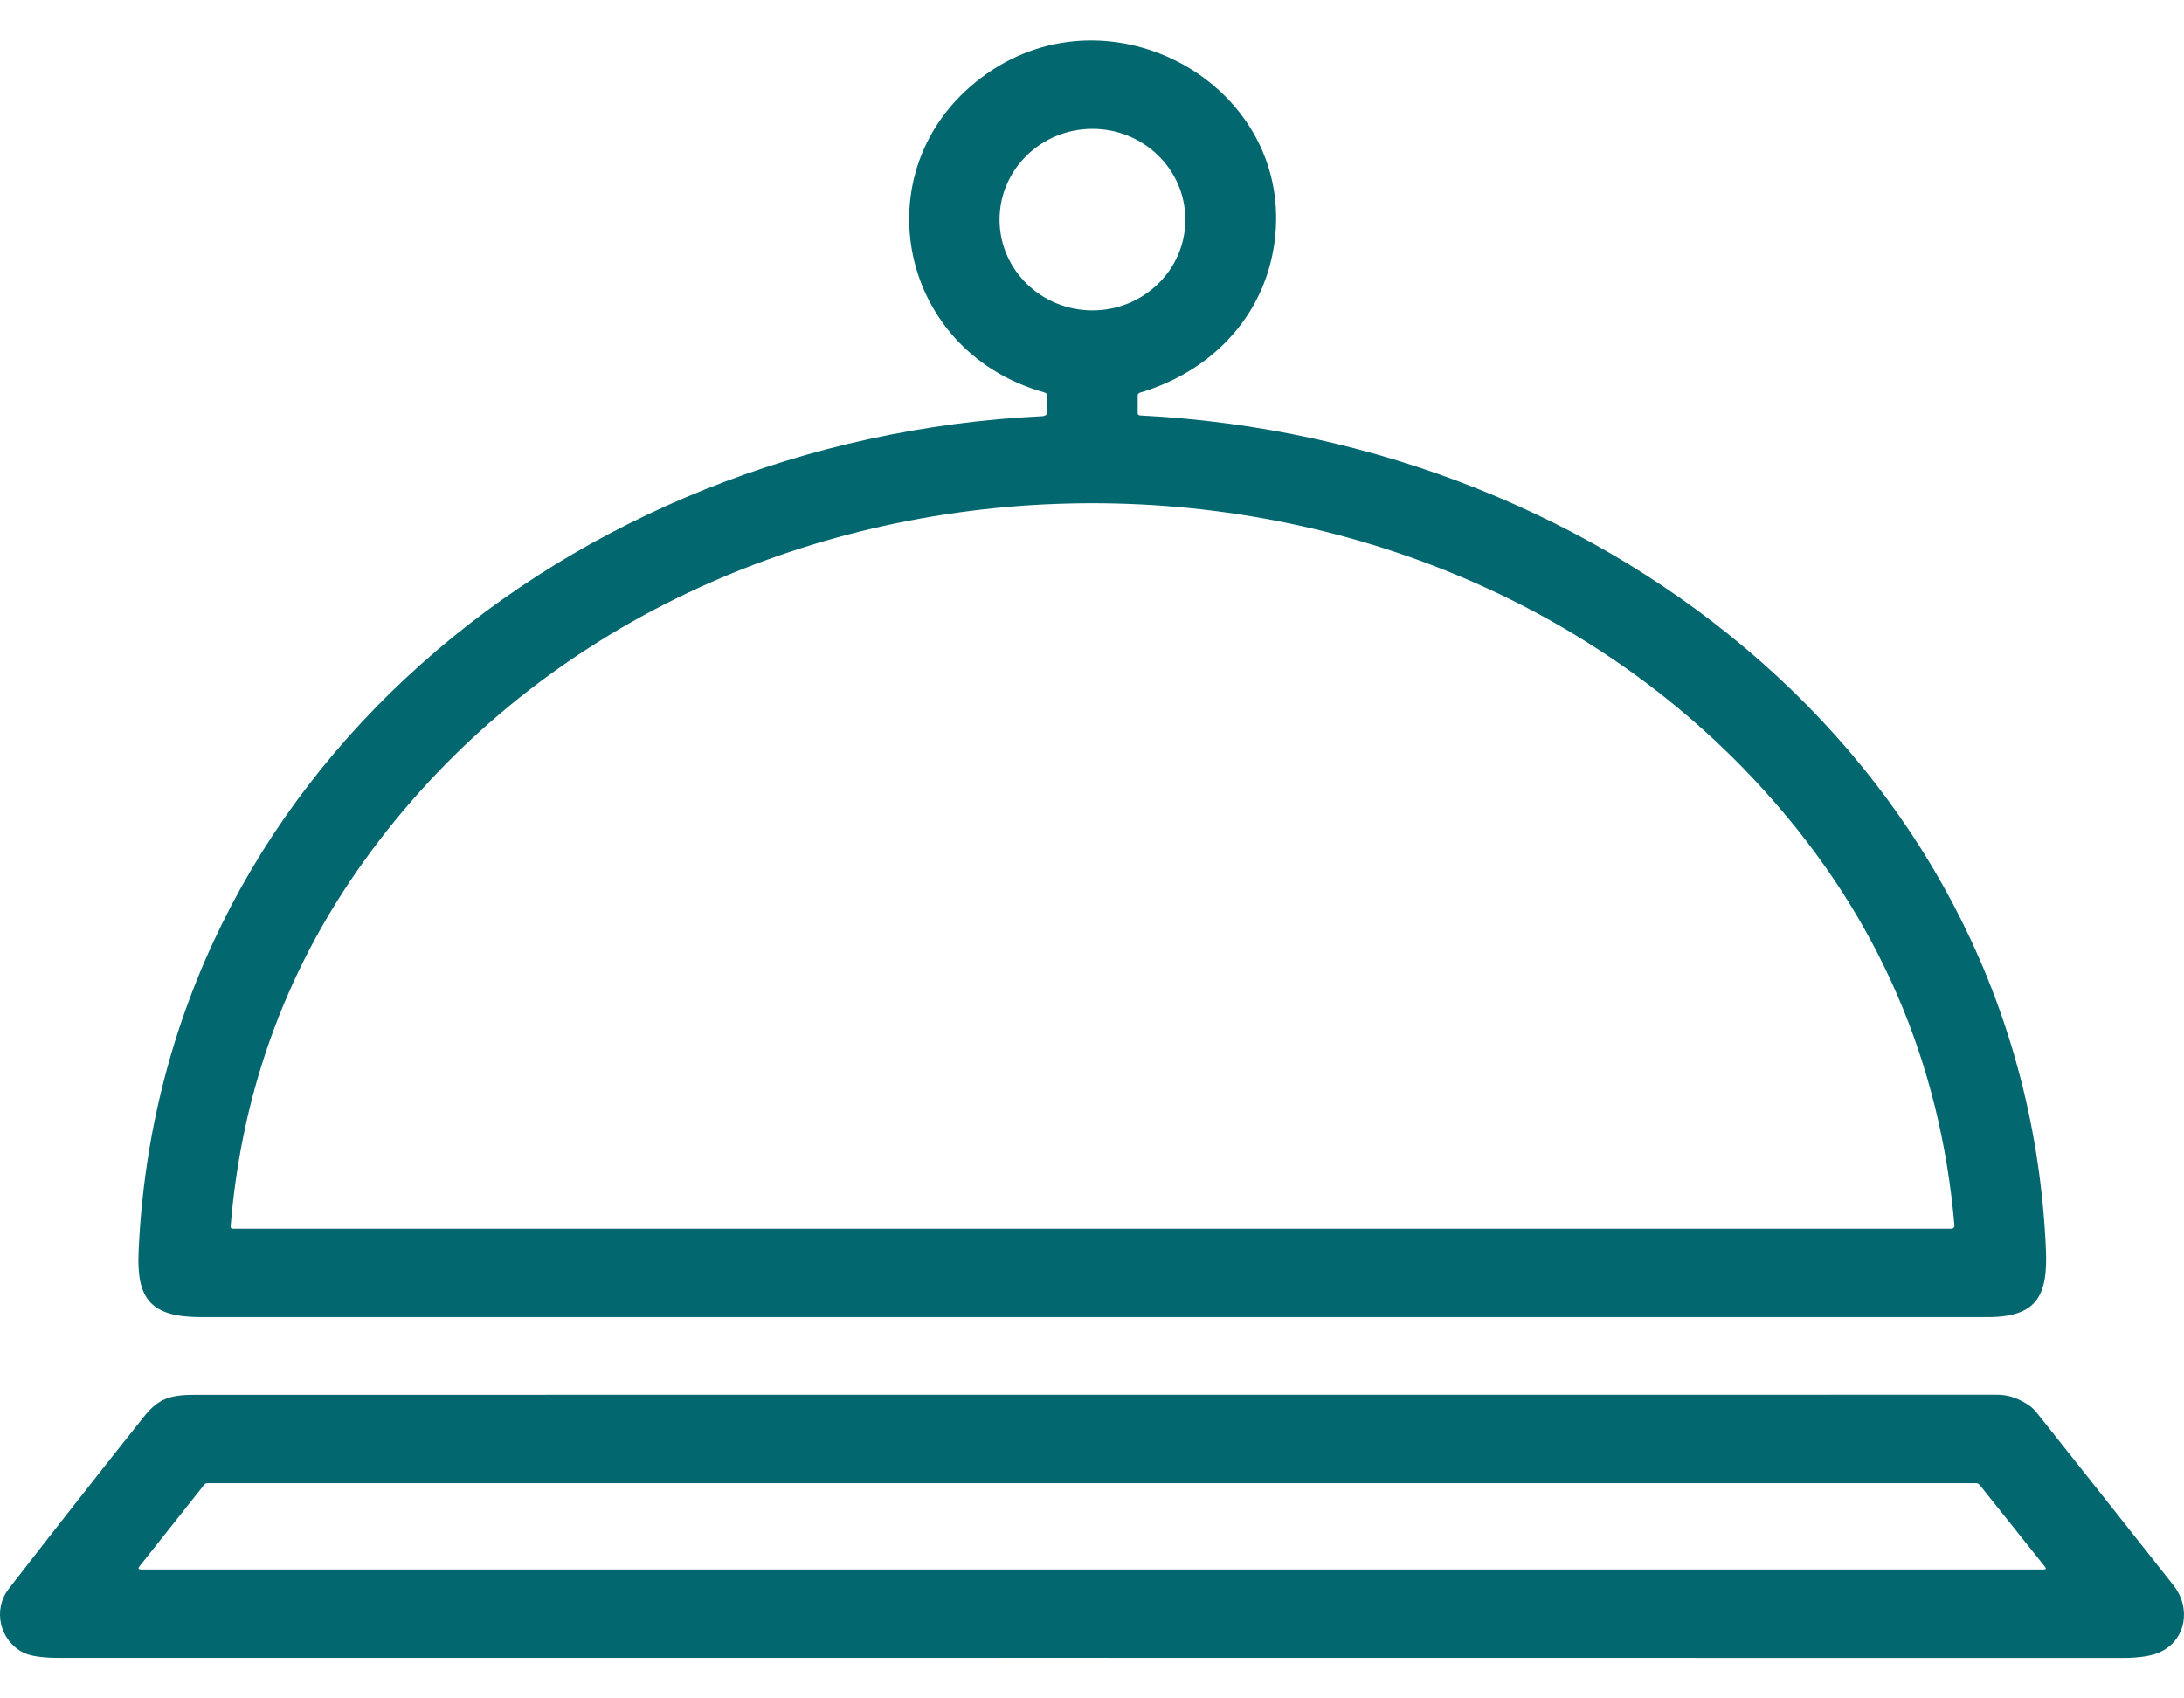 <svg width="27" height="21" viewBox="0 0 27 21" fill="none" xmlns="http://www.w3.org/2000/svg">
<g clip-path="url(#clip0_531_3081)">
<path d="M14.096 5.137C19.912 5.43 25.039 9.547 25.293 15.453C25.318 16.029 25.176 16.286 24.569 16.286C17.207 16.286 9.846 16.286 2.486 16.286C1.868 16.286 1.689 16.066 1.713 15.487C1.963 9.593 7.052 5.427 12.889 5.146C12.921 5.144 12.947 5.124 12.947 5.1L12.946 4.886C12.946 4.872 12.93 4.857 12.906 4.851C11.061 4.329 10.637 2.011 12.197 0.913C13.748 -0.179 15.939 1.038 15.767 2.902C15.679 3.847 15.027 4.577 14.094 4.855C14.077 4.861 14.065 4.873 14.065 4.886V5.112C14.065 5.125 14.078 5.136 14.096 5.137ZM14.654 2.716C14.654 2.096 14.14 1.593 13.506 1.593C12.871 1.593 12.357 2.096 12.357 2.716C12.357 3.335 12.871 3.838 13.506 3.838C14.14 3.838 14.654 3.335 14.654 2.716ZM4.59 10.523C3.57 11.898 2.991 13.445 2.851 15.165C2.85 15.179 2.859 15.192 2.871 15.193C2.872 15.193 2.872 15.193 2.873 15.193H24.125C24.145 15.193 24.162 15.177 24.162 15.157C24.162 15.156 24.162 15.155 24.162 15.154C23.988 13.128 23.219 11.351 21.854 9.823C17.351 4.782 8.649 5.051 4.59 10.523Z" fill="#02676F"/>
<path d="M25.091 17.382C25.121 17.404 25.147 17.429 25.171 17.457C25.729 18.159 26.295 18.874 26.869 19.601C27.09 19.881 27.027 20.271 26.712 20.424C26.61 20.474 26.45 20.5 26.234 20.5C17.734 20.499 9.233 20.498 0.733 20.499C0.523 20.499 0.375 20.477 0.287 20.433C0.002 20.29 -0.096 19.908 0.109 19.644C0.661 18.932 1.217 18.223 1.779 17.517C1.962 17.287 2.109 17.246 2.421 17.246C9.844 17.245 17.267 17.245 24.691 17.245C24.828 17.245 24.962 17.291 25.091 17.382ZM2.527 18.355L1.723 19.369C1.704 19.393 1.712 19.406 1.746 19.406H25.264C25.293 19.406 25.299 19.396 25.283 19.375L24.476 18.363C24.464 18.348 24.448 18.339 24.432 18.339H2.565C2.549 18.339 2.535 18.345 2.527 18.355Z" fill="#02676F"/>
</g>
<defs>
<clipPath id="clip0_531_3081">
<rect width="27" height="20" fill="white" transform="translate(0 0.5)"/>
</clipPath>
</defs>
</svg>
